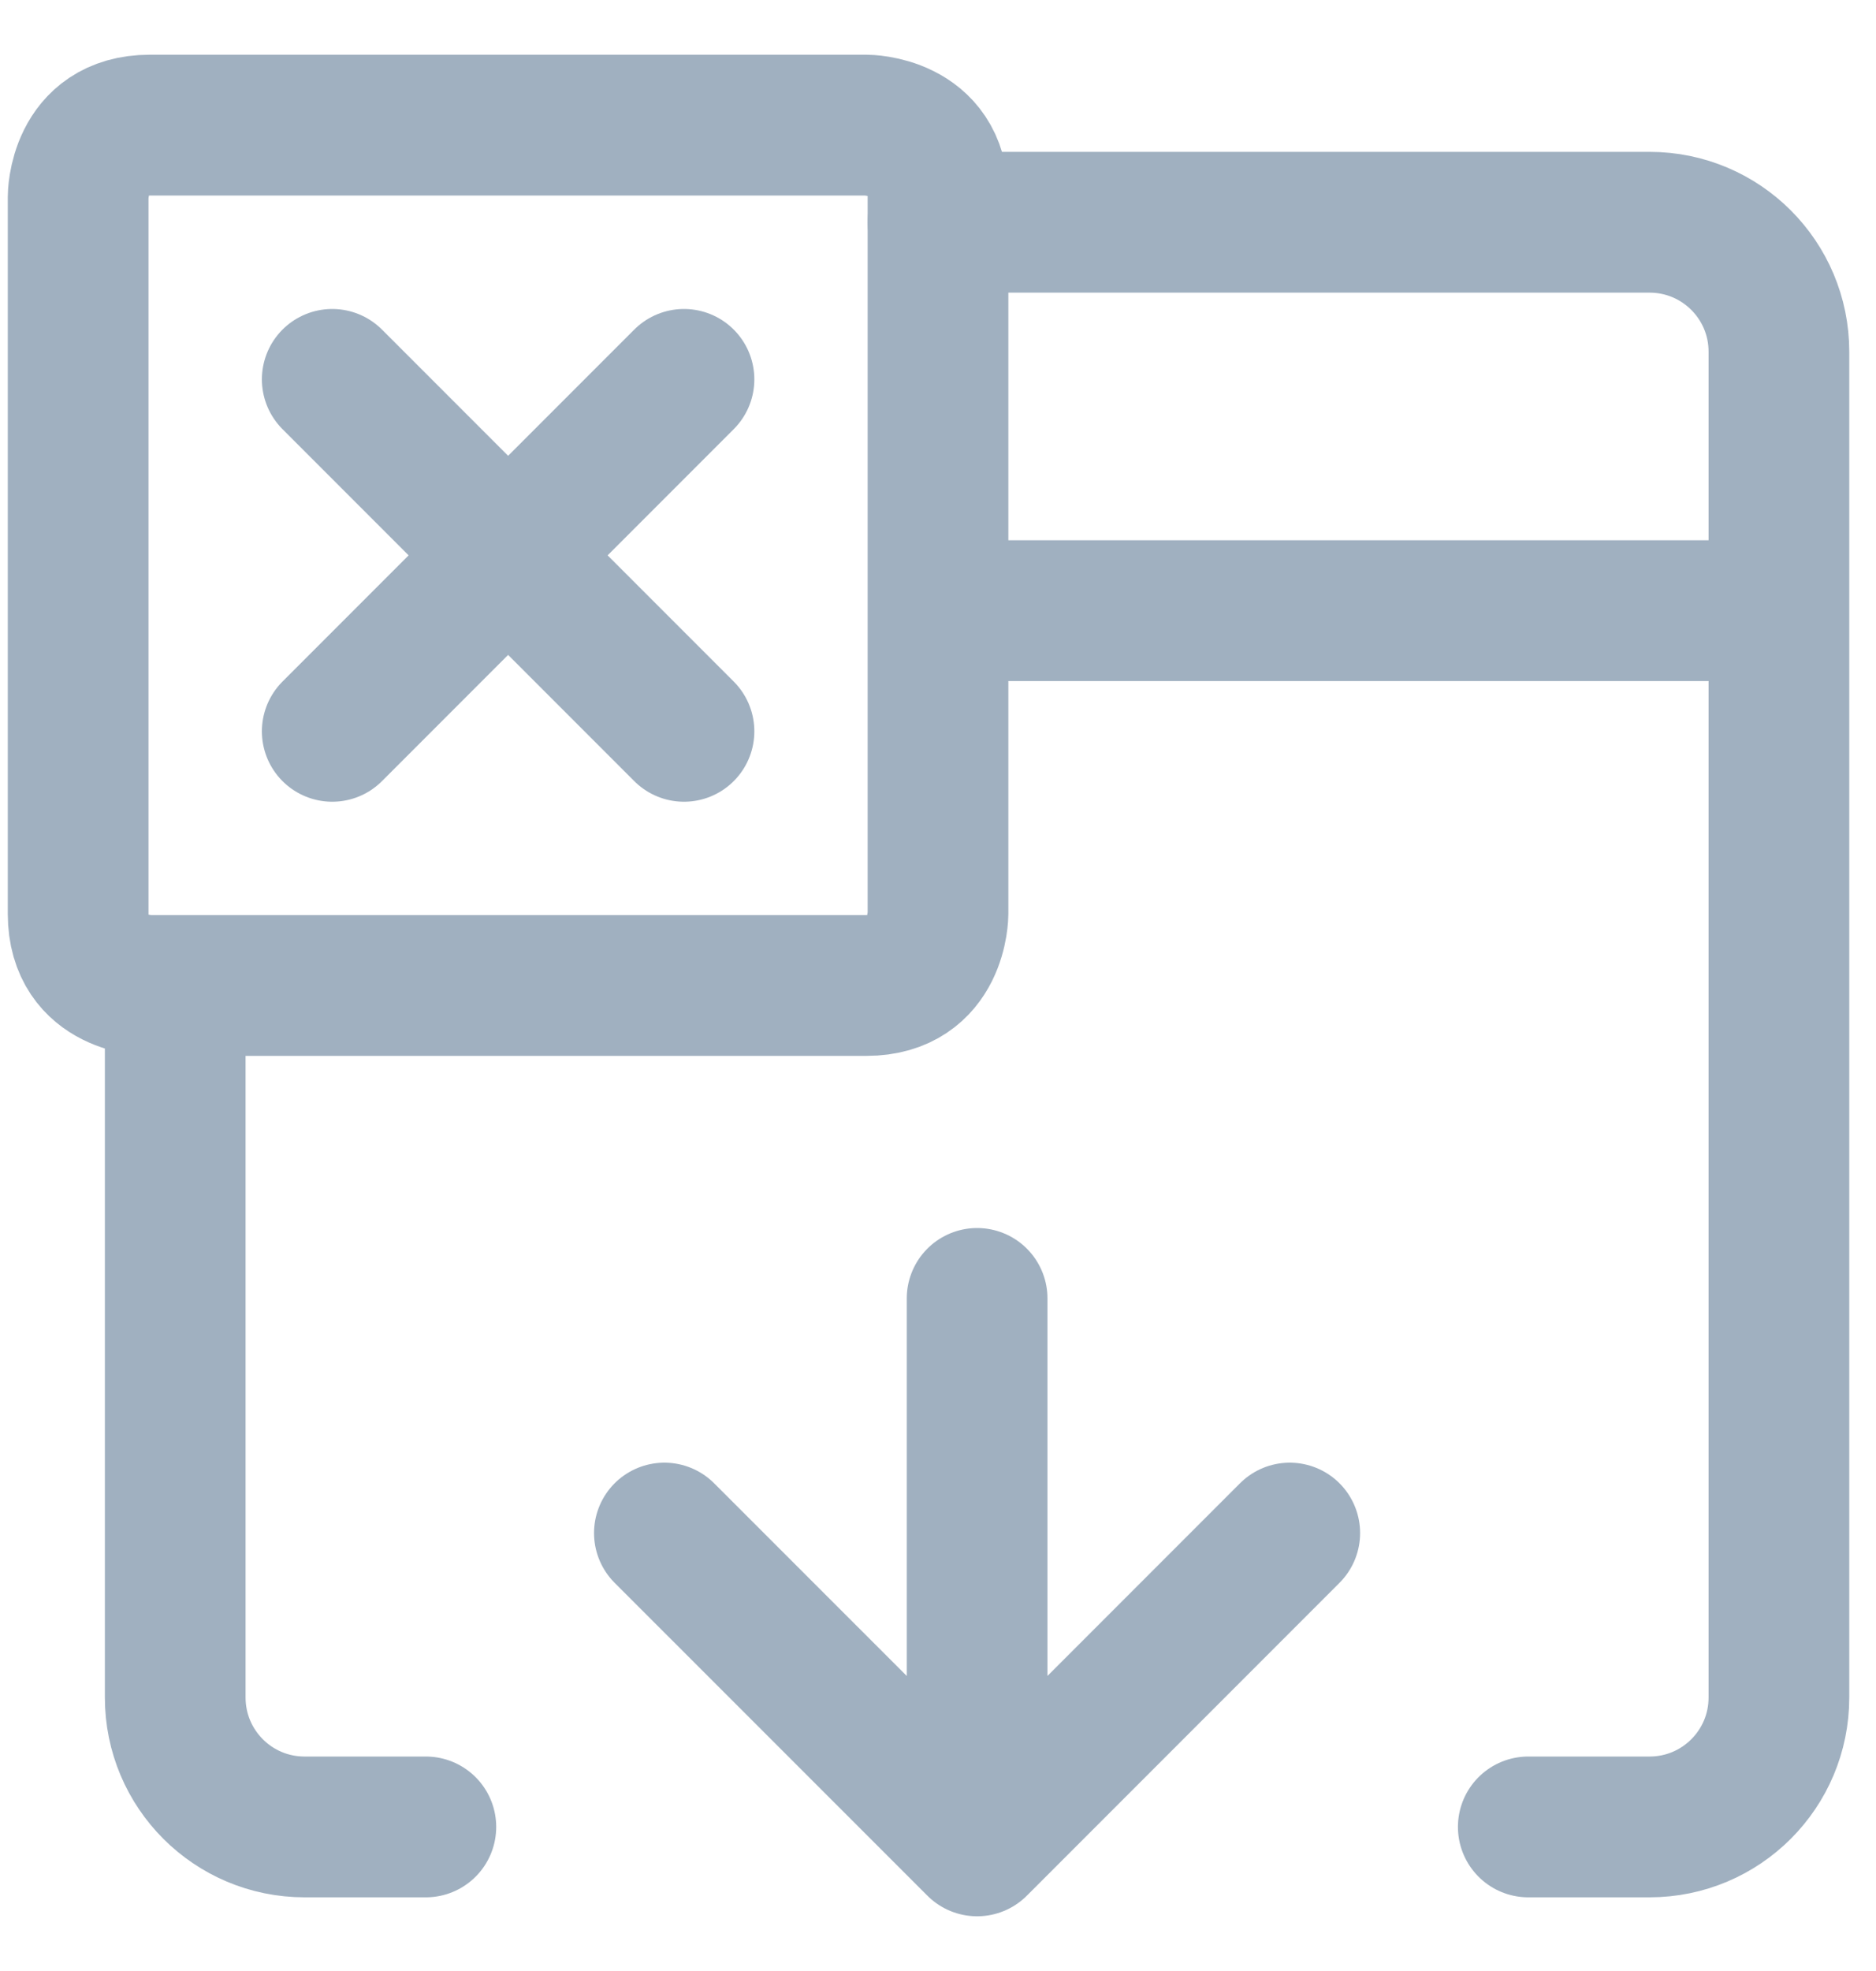 <svg width="20" height="21" viewBox="0 0 20 21" fill="none" xmlns="http://www.w3.org/2000/svg">
	<path d="M18.965 6.506H10.417M4.54 19.465H3.247C2.485 19.465 1.868 18.848 1.868 18.086V10.916M16.293 19.465H17.586C18.348 19.465 18.965 18.848 18.965 18.086V3.747C18.965 2.985 18.348 2.368 17.586 2.368H10" stroke="#A0B0C0" stroke-width="1.5" stroke-linecap="round" stroke-linejoin="round"/>
	<path d="M10.417 19.667L7.083 16.334M10.417 19.667L13.75 16.334M10.417 19.667V13.834" stroke="#A0B0C0" stroke-width="1.5" stroke-miterlimit="10" stroke-linecap="round" stroke-linejoin="round"/>
	<path d="M3.542 4.042L7.292 7.792" stroke="#A0B0C0" stroke-width="1.5" stroke-linecap="round" stroke-linejoin="round"/>
	<path d="M7.292 4.042L3.542 7.792" stroke="#A0B0C0" stroke-width="1.5" stroke-linecap="round" stroke-linejoin="round"/>
	<path d="M1.597 1.333H9.236C9.236 1.333 10 1.333 10 2.097V9.736C10 9.736 10 10.5 9.236 10.5H1.597C1.597 10.5 0.833 10.5 0.833 9.736V2.097C0.833 2.097 0.833 1.333 1.597 1.333Z" stroke="#A0B0C0" stroke-width="1.5" stroke-linecap="round" stroke-linejoin="round"/>
</svg>
